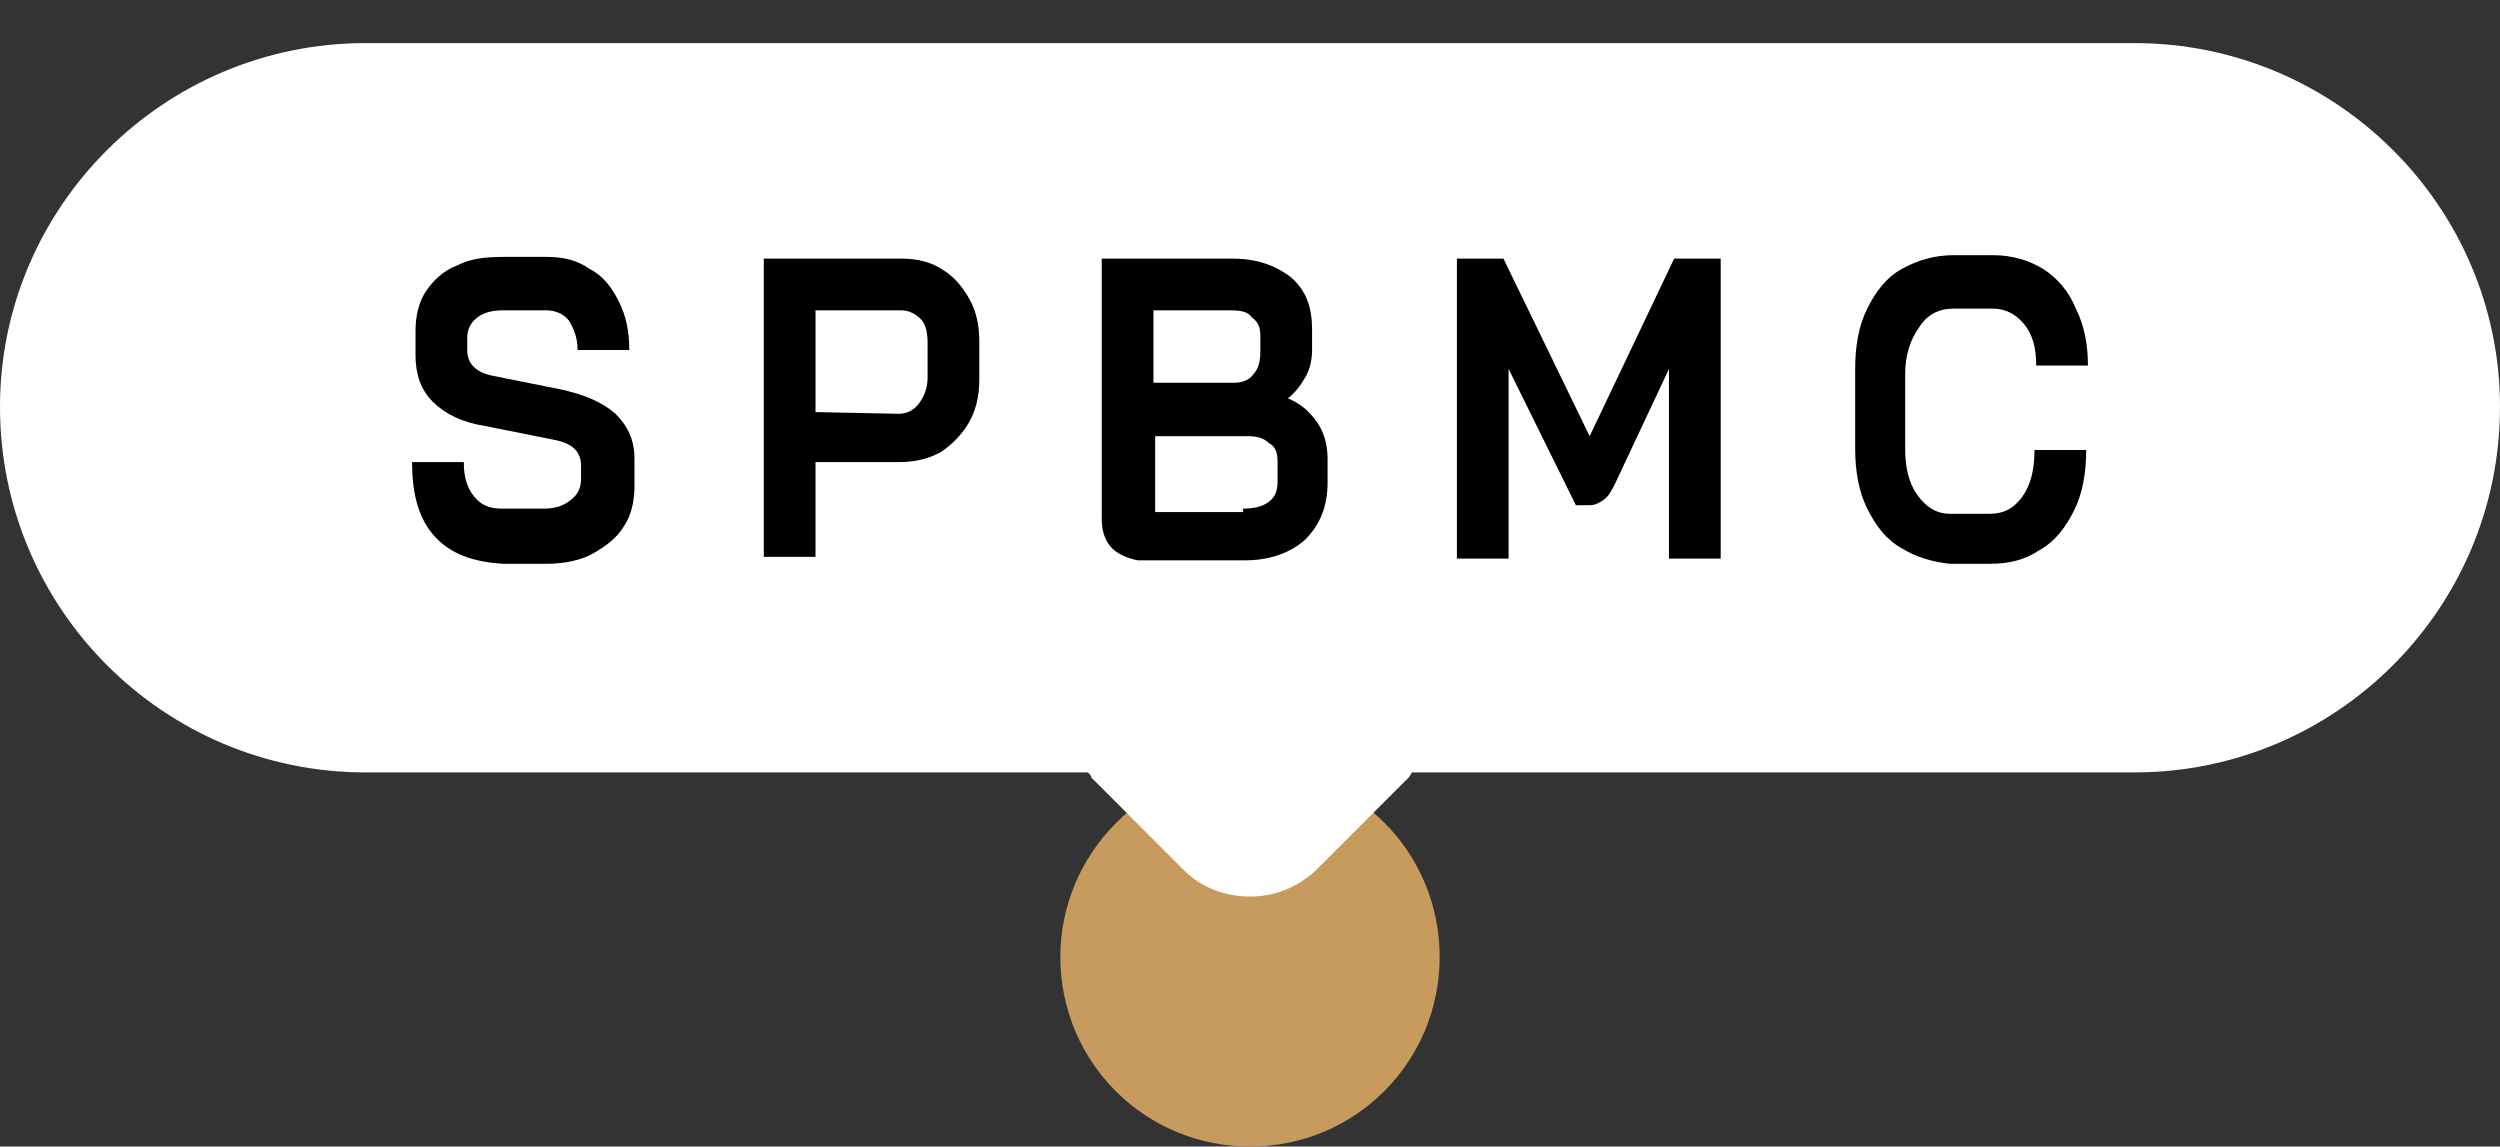 <?xml version="1.0" encoding="utf-8"?>
<!-- Generator: Adobe Illustrator 23.0.1, SVG Export Plug-In . SVG Version: 6.00 Build 0)  -->
<svg version="1.1" id="Layer_1" xmlns="http://www.w3.org/2000/svg" xmlns:xlink="http://www.w3.org/1999/xlink" x="0px" y="0px"
	 width="145px" height="66.5px" viewBox="0 0 145 66.5" style="enable-background:new 0 0 145 66.5;" xml:space="preserve">
<rect x="0" y="0" width="145" height="66.5" fill="#333333" stroke="none"/>
<style type="text/css">
	.st0{fill:#C79B5D;}
	.st1{fill:#FFFFFF;}
</style>
<path id="Rounded_Rectangle_7" class="st0" d="M72.5,44.5L72.5,44.5c6.1,0,11,4.9,11,11l0,0c0,6.1-4.9,11-11,11l0,0
	c-6.1,0-11-4.9-11-11l0,0C61.5,49.5,66.4,44.5,72.5,44.5z"/>
<path class="st1" d="M123.8,2.5H21.2C9.5,2.5,0,12,0,23.6c0,11.7,9.5,21.2,21.2,21.2h41.9c0.1,0.1,0.2,0.2,0.2,0.3l5.4,5.4
	c1,1,2.4,1.5,3.8,1.5s2.7-0.5,3.8-1.5l5.4-5.4c0.1-0.1,0.1-0.2,0.2-0.3h41.9c11.7,0,21.2-9.5,21.2-21.2C145,12,135.5,2.5,123.8,2.5z
	"/>
<g>
	<path d="M25.2,31.1c-0.9-1-1.3-2.4-1.3-4.3h3c0,0.9,0.2,1.5,0.6,2c0.4,0.5,0.9,0.7,1.6,0.7h2.4c0.6,0,1.1-0.1,1.6-0.5
		c0.4-0.3,0.6-0.7,0.6-1.2v-0.8c0-0.8-0.5-1.3-1.6-1.5l-4-0.8c-1.3-0.2-2.3-0.7-3-1.4c-0.7-0.7-1-1.6-1-2.7v-1.4
		c0-0.9,0.2-1.7,0.6-2.3s1-1.2,1.8-1.5c0.8-0.4,1.6-0.5,2.7-0.5h2.5c1,0,1.8,0.2,2.5,0.7c0.8,0.4,1.3,1.1,1.7,1.9
		c0.4,0.8,0.6,1.7,0.6,2.8h-3c0-0.7-0.2-1.2-0.5-1.7c-0.3-0.4-0.8-0.6-1.3-0.6h-2.5c-0.6,0-1.1,0.1-1.5,0.4s-0.6,0.7-0.6,1.2v0.7
		c0,0.8,0.5,1.3,1.5,1.5l4,0.8c1.3,0.3,2.3,0.7,3.1,1.4c0.7,0.7,1.1,1.5,1.1,2.6v1.6c0,0.9-0.2,1.7-0.6,2.3
		c-0.4,0.7-1.1,1.2-1.8,1.6s-1.7,0.6-2.7,0.6h-2.5C27.4,32.6,26.1,32.1,25.2,31.1z"/>
	<path d="M44.2,15h8.1c0.9,0,1.7,0.2,2.3,0.6c0.7,0.4,1.2,1,1.6,1.7s0.6,1.5,0.6,2.5V22c0,1-0.2,1.8-0.6,2.5c-0.4,0.7-1,1.3-1.6,1.7
		c-0.7,0.4-1.5,0.6-2.4,0.6h-4.9v5.5h-3V15z M52.1,24c0.5,0,0.9-0.2,1.2-0.6c0.3-0.4,0.5-0.9,0.5-1.5v-2c0-0.6-0.1-1.1-0.4-1.4
		c-0.3-0.3-0.7-0.5-1.1-0.5h-5v5.9L52.1,24C52.1,23.9,52.1,24,52.1,24z"/>
	<path d="M64.5,31.8c-0.4-0.4-0.6-1-0.6-1.7V15h7.6c1.4,0,2.5,0.4,3.4,1.1c0.9,0.8,1.2,1.8,1.2,3v1.2c0,0.5-0.1,1.1-0.4,1.6
		s-0.6,0.9-1,1.2v0c0.7,0.3,1.2,0.7,1.7,1.4c0.4,0.6,0.6,1.3,0.6,2.1V28c0,1.3-0.4,2.4-1.3,3.3c-0.9,0.8-2.1,1.2-3.5,1.2h-6.2
		C65.5,32.4,64.9,32.2,64.5,31.8z M71.6,22.2c0.5,0,0.9-0.2,1.1-0.5c0.3-0.3,0.4-0.8,0.4-1.3v-0.9c0-0.5-0.1-0.8-0.5-1.1
		C72.4,18.1,72,18,71.4,18h-4.5v4.2L71.6,22.2L71.6,22.2z M72.1,29.5c0.6,0,1.1-0.1,1.5-0.4s0.5-0.7,0.5-1.2v-1.1
		c0-0.5-0.1-0.9-0.5-1.1c-0.3-0.3-0.7-0.4-1.2-0.4H67v4.4H72.1z"/>
	<path d="M84.5,15h2.7l5,10.3L97.1,15h2.7v17.4h-3v-11L93.7,28c-0.2,0.4-0.4,0.8-0.7,1s-0.5,0.3-0.8,0.3h-0.8l-3.9-7.9v11h-3
		L84.5,15L84.5,15z"/>
	<path d="M110.3,31.8c-0.9-0.5-1.5-1.3-2-2.3c-0.5-1-0.7-2.2-0.7-3.5v-4.6c0-1.3,0.2-2.5,0.7-3.5s1.1-1.8,2-2.3
		c0.9-0.5,1.9-0.8,3-0.8h2.3c1.1,0,2.1,0.3,2.9,0.8c0.8,0.5,1.5,1.3,1.9,2.3c0.5,1,0.7,2.1,0.7,3.3h-3c0-1-0.2-1.8-0.7-2.4
		c-0.5-0.6-1.1-0.9-1.8-0.9h-2.3c-0.8,0-1.5,0.3-2,1.1c-0.5,0.7-0.8,1.6-0.8,2.7v4.3c0,1.1,0.2,2,0.7,2.7s1.1,1.1,1.9,1.1h2.3
		c0.8,0,1.4-0.3,1.9-1c0.5-0.7,0.7-1.6,0.7-2.7h3c0,1.3-0.2,2.5-0.7,3.5c-0.5,1-1.1,1.8-2,2.3c-0.9,0.6-1.8,0.8-2.9,0.8h-2.3
		C112.1,32.6,111.1,32.3,110.3,31.8z"/>
</g>
</svg>
